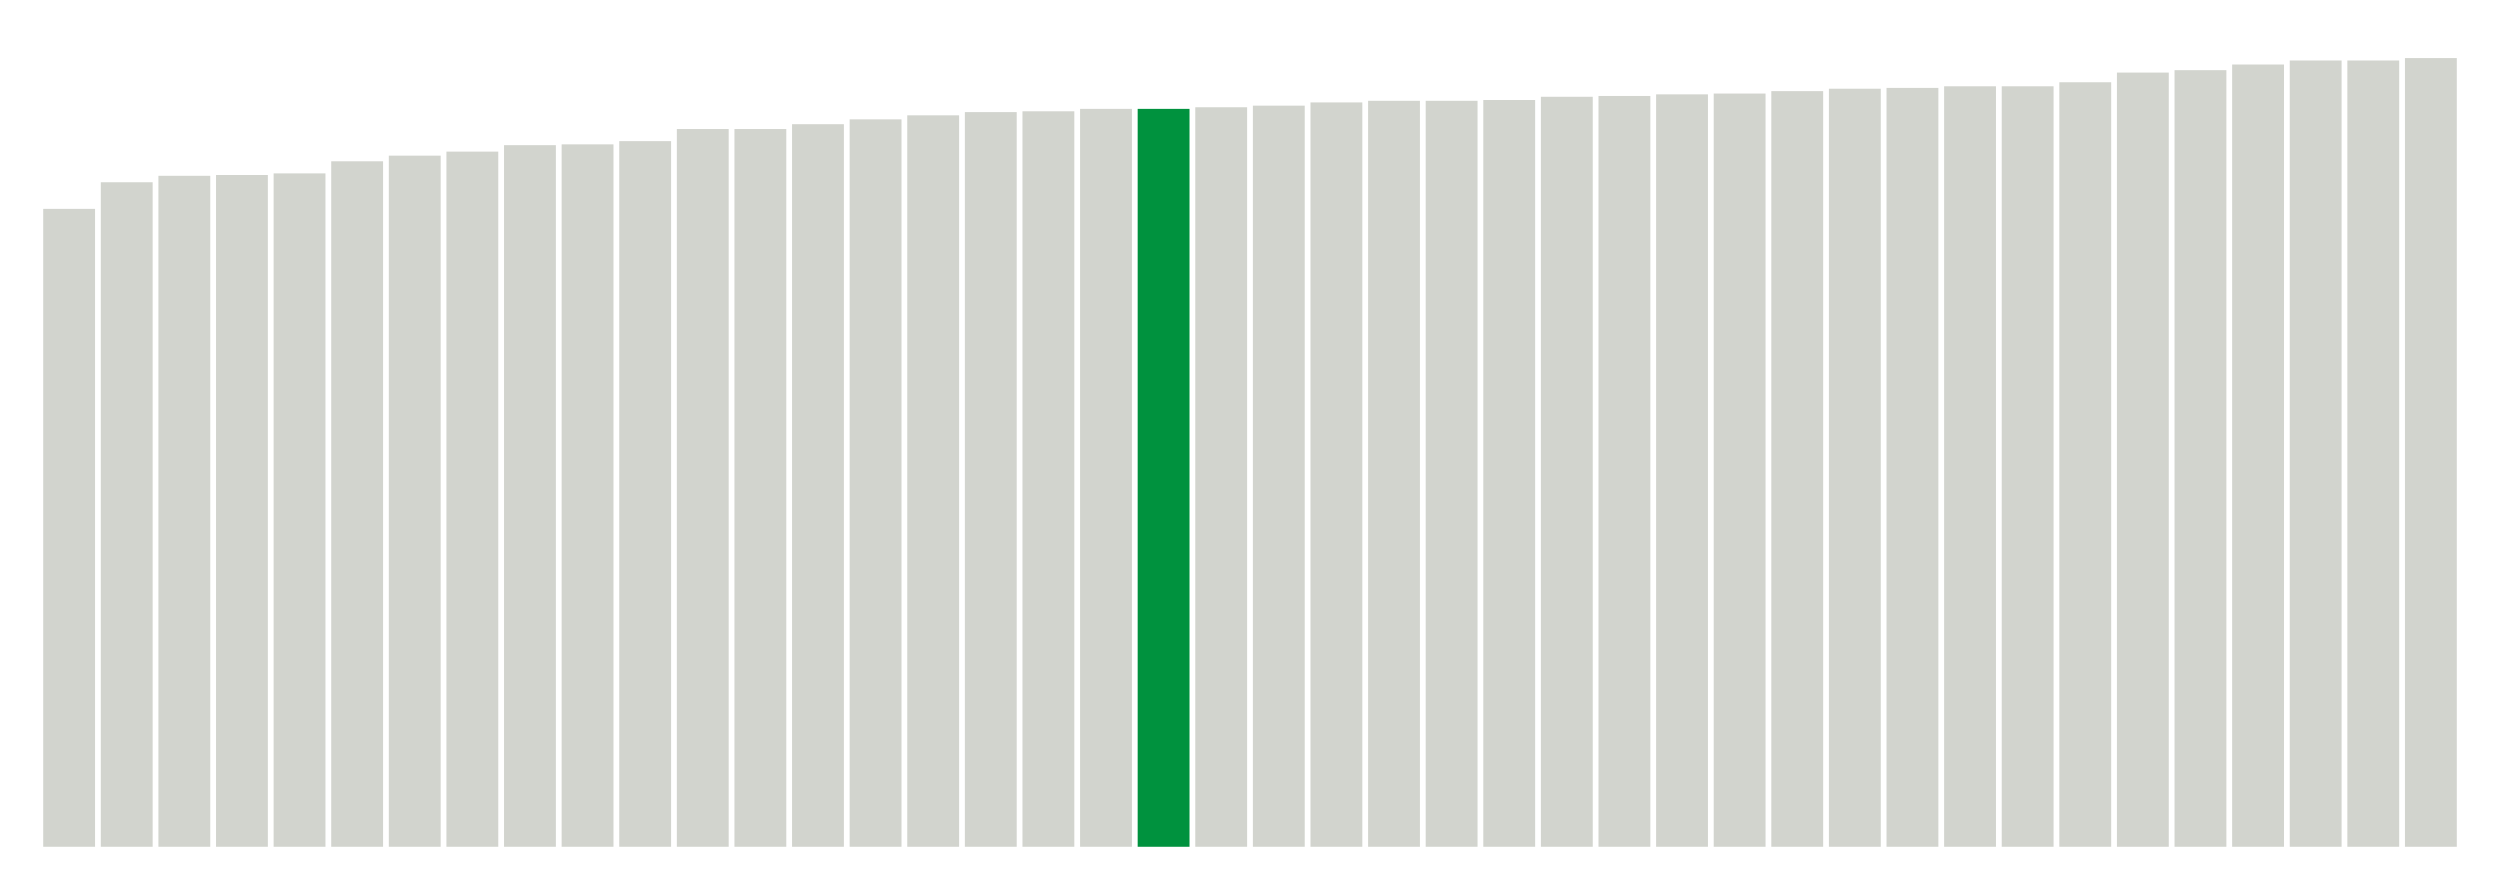 <svg xmlns="http://www.w3.org/2000/svg" xmlns:xlink="http://www.w3.org/1999/xlink" version="1.1" class="marks" width="310" height="110" viewBox="0 0 310 110"><g fill="none" stroke-miterlimit="10" transform="translate(5,5)"><g class="mark-group role-frame root" role="graphics-object" aria-roledescription="group mark container"><g transform="translate(0,0)"><path class="background" aria-hidden="true" d="M0,0h300v100h-300Z" stroke="#ddd" stroke-width="0"/><g><g class="mark-rect role-mark marks" role="graphics-object" aria-roledescription="rect mark container"><path aria-label="neighborhood: Crotona -Tremont; unmodified_data_value_geo_entity: 79.1" role="graphics-symbol" aria-roledescription="bar" d="M0.357,20.9h6.429v79.1h-6.429Z" fill="#D2D4CE"/><path aria-label="neighborhood: High Bridge - Morrisania; unmodified_data_value_geo_entity: 82.4" role="graphics-symbol" aria-roledescription="bar" d="M7.5,17.6h6.429v82.4h-6.429Z" fill="#D2D4CE"/><path aria-label="neighborhood: Rockaways; unmodified_data_value_geo_entity: 83.2" role="graphics-symbol" aria-roledescription="bar" d="M14.643,16.8h6.429v83.2h-6.429Z" fill="#D2D4CE"/><path aria-label="neighborhood: Hunts Point - Mott Haven; unmodified_data_value_geo_entity: 83.3" role="graphics-symbol" aria-roledescription="bar" d="M21.786,16.7h6.429v83.3h-6.429Z" fill="#D2D4CE"/><path aria-label="neighborhood: Central Harlem - Morningside Heights; unmodified_data_value_geo_entity: 83.5" role="graphics-symbol" aria-roledescription="bar" d="M28.929,16.5h6.429v83.5h-6.429Z" fill="#D2D4CE"/><path aria-label="neighborhood: East Harlem; unmodified_data_value_geo_entity: 85" role="graphics-symbol" aria-roledescription="bar" d="M36.071,15h6.429v85h-6.429Z" fill="#D2D4CE"/><path aria-label="neighborhood: Fordham - Bronx Pk; unmodified_data_value_geo_entity: 85.7" role="graphics-symbol" aria-roledescription="bar" d="M43.214,14.3h6.429v85.7h-6.429Z" fill="#D2D4CE"/><path aria-label="neighborhood: Bedford Stuyvesant - Crown Heights; unmodified_data_value_geo_entity: 86.2" role="graphics-symbol" aria-roledescription="bar" d="M50.357,13.8h6.429v86.2h-6.429Z" fill="#D2D4CE"/><path aria-label="neighborhood: Jamaica; unmodified_data_value_geo_entity: 87" role="graphics-symbol" aria-roledescription="bar" d="M57.5,13h6.429v87h-6.429Z" fill="#D2D4CE"/><path aria-label="neighborhood: Northeast Bronx; unmodified_data_value_geo_entity: 87.1" role="graphics-symbol" aria-roledescription="bar" d="M64.643,12.9h6.429v87.1h-6.429Z" fill="#D2D4CE"/><path aria-label="neighborhood: East New York; unmodified_data_value_geo_entity: 87.5" role="graphics-symbol" aria-roledescription="bar" d="M71.786,12.5h6.429v87.5h-6.429Z" fill="#D2D4CE"/><path aria-label="neighborhood: Kingsbridge - Riverdale; unmodified_data_value_geo_entity: 89" role="graphics-symbol" aria-roledescription="bar" d="M78.929,11h6.429v89h-6.429Z" fill="#D2D4CE"/><path aria-label="neighborhood: Williamsburg - Bushwick; unmodified_data_value_geo_entity: 89" role="graphics-symbol" aria-roledescription="bar" d="M86.071,11h6.429v89h-6.429Z" fill="#D2D4CE"/><path aria-label="neighborhood: East Flatbush - Flatbush; unmodified_data_value_geo_entity: 89.6" role="graphics-symbol" aria-roledescription="bar" d="M93.214,10.4h6.429v89.6h-6.429Z" fill="#D2D4CE"/><path aria-label="neighborhood: Pelham - Throgs Neck; unmodified_data_value_geo_entity: 90.2" role="graphics-symbol" aria-roledescription="bar" d="M100.357,9.8h6.429v90.2h-6.429Z" fill="#D2D4CE"/><path aria-label="neighborhood: Port Richmond; unmodified_data_value_geo_entity: 90.7" role="graphics-symbol" aria-roledescription="bar" d="M107.5,9.3h6.429v90.7h-6.429Z" fill="#D2D4CE"/><path aria-label="neighborhood: Downtown - Heights - Slope; unmodified_data_value_geo_entity: 91.1" role="graphics-symbol" aria-roledescription="bar" d="M114.643,8.9h6.429v91.1h-6.429Z" fill="#D2D4CE"/><path aria-label="neighborhood: Washington Heights; unmodified_data_value_geo_entity: 91.2" role="graphics-symbol" aria-roledescription="bar" d="M121.786,8.8h6.429v91.2h-6.429Z" fill="#D2D4CE"/><path aria-label="neighborhood: Borough Park; unmodified_data_value_geo_entity: 91.5" role="graphics-symbol" aria-roledescription="bar" d="M128.929,8.5h6.429v91.5h-6.429Z" fill="#D2D4CE"/><path aria-label="neighborhood: Coney Island - Sheepshead Bay; unmodified_data_value_geo_entity: 91.5" role="graphics-symbol" aria-roledescription="bar" d="M136.071,8.5h6.429v91.5h-6.429Z" fill="#00923E"/><path aria-label="neighborhood: Upper West Side; unmodified_data_value_geo_entity: 91.7" role="graphics-symbol" aria-roledescription="bar" d="M143.214,8.3h6.429v91.7h-6.429Z" fill="#D2D4CE"/><path aria-label="neighborhood: Canarsie - Flatlands; unmodified_data_value_geo_entity: 91.9" role="graphics-symbol" aria-roledescription="bar" d="M150.357,8.1h6.429v91.9h-6.429Z" fill="#D2D4CE"/><path aria-label="neighborhood: Union Square - Lower East Side; unmodified_data_value_geo_entity: 92.3" role="graphics-symbol" aria-roledescription="bar" d="M157.5,7.7h6.429v92.3h-6.429Z" fill="#D2D4CE"/><path aria-label="neighborhood: Long Island City - Astoria; unmodified_data_value_geo_entity: 92.5" role="graphics-symbol" aria-roledescription="bar" d="M164.643,7.5h6.429v92.5h-6.429Z" fill="#D2D4CE"/><path aria-label="neighborhood: Southeast Queens; unmodified_data_value_geo_entity: 92.5" role="graphics-symbol" aria-roledescription="bar" d="M171.786,7.5h6.429v92.5h-6.429Z" fill="#D2D4CE"/><path aria-label="neighborhood: Bensonhurst - Bay Ridge; unmodified_data_value_geo_entity: 92.6" role="graphics-symbol" aria-roledescription="bar" d="M178.929,7.4h6.429v92.6h-6.429Z" fill="#D2D4CE"/><path aria-label="neighborhood: Southwest Queens; unmodified_data_value_geo_entity: 93" role="graphics-symbol" aria-roledescription="bar" d="M186.071,7h6.429v93h-6.429Z" fill="#D2D4CE"/><path aria-label="neighborhood: Sunset Park; unmodified_data_value_geo_entity: 93.1" role="graphics-symbol" aria-roledescription="bar" d="M193.214,6.9h6.429v93.1h-6.429Z" fill="#D2D4CE"/><path aria-label="neighborhood: Stapleton - St. George; unmodified_data_value_geo_entity: 93.3" role="graphics-symbol" aria-roledescription="bar" d="M200.357,6.7h6.429v93.3h-6.429Z" fill="#D2D4CE"/><path aria-label="neighborhood: Greenpoint; unmodified_data_value_geo_entity: 93.4" role="graphics-symbol" aria-roledescription="bar" d="M207.5,6.6h6.429v93.4h-6.429Z" fill="#D2D4CE"/><path aria-label="neighborhood: Bayside - Little Neck; unmodified_data_value_geo_entity: 93.7" role="graphics-symbol" aria-roledescription="bar" d="M214.643,6.3h6.429v93.7h-6.429Z" fill="#D2D4CE"/><path aria-label="neighborhood: Ridgewood - Forest Hills; unmodified_data_value_geo_entity: 94" role="graphics-symbol" aria-roledescription="bar" d="M221.786,6h6.429v94h-6.429Z" fill="#D2D4CE"/><path aria-label="neighborhood: Flushing - Clearview; unmodified_data_value_geo_entity: 94.1" role="graphics-symbol" aria-roledescription="bar" d="M228.929,5.9h6.429v94.1h-6.429Z" fill="#D2D4CE"/><path aria-label="neighborhood: Gramercy Park - Murray Hill; unmodified_data_value_geo_entity: 94.3" role="graphics-symbol" aria-roledescription="bar" d="M236.071,5.7h6.429v94.3h-6.429Z" fill="#D2D4CE"/><path aria-label="neighborhood: West Queens; unmodified_data_value_geo_entity: 94.3" role="graphics-symbol" aria-roledescription="bar" d="M243.214,5.7h6.429v94.3h-6.429Z" fill="#D2D4CE"/><path aria-label="neighborhood: Fresh Meadows; unmodified_data_value_geo_entity: 94.8" role="graphics-symbol" aria-roledescription="bar" d="M250.357,5.2h6.429v94.8h-6.429Z" fill="#D2D4CE"/><path aria-label="neighborhood: Willowbrook; unmodified_data_value_geo_entity: 96" role="graphics-symbol" aria-roledescription="bar" d="M257.5,4h6.429v96h-6.429Z" fill="#D2D4CE"/><path aria-label="neighborhood: Upper East Side; unmodified_data_value_geo_entity: 96.3" role="graphics-symbol" aria-roledescription="bar" d="M264.643,3.7h6.429v96.3h-6.429Z" fill="#D2D4CE"/><path aria-label="neighborhood: South Beach - Tottenville; unmodified_data_value_geo_entity: 97" role="graphics-symbol" aria-roledescription="bar" d="M271.786,3h6.429v97h-6.429Z" fill="#D2D4CE"/><path aria-label="neighborhood: Chelsea - Clinton; unmodified_data_value_geo_entity: 97.5" role="graphics-symbol" aria-roledescription="bar" d="M278.929,2.5h6.429v97.5h-6.429Z" fill="#D2D4CE"/><path aria-label="neighborhood: Lower Manhattan; unmodified_data_value_geo_entity: 97.5" role="graphics-symbol" aria-roledescription="bar" d="M286.071,2.5h6.429v97.5h-6.429Z" fill="#D2D4CE"/><path aria-label="neighborhood: Greenwich Village - SoHo; unmodified_data_value_geo_entity: 97.8" role="graphics-symbol" aria-roledescription="bar" d="M293.214,2.2h6.429v97.8h-6.429Z" fill="#D2D4CE"/></g></g><path class="foreground" aria-hidden="true" d="" display="none"/></g></g></g></svg>